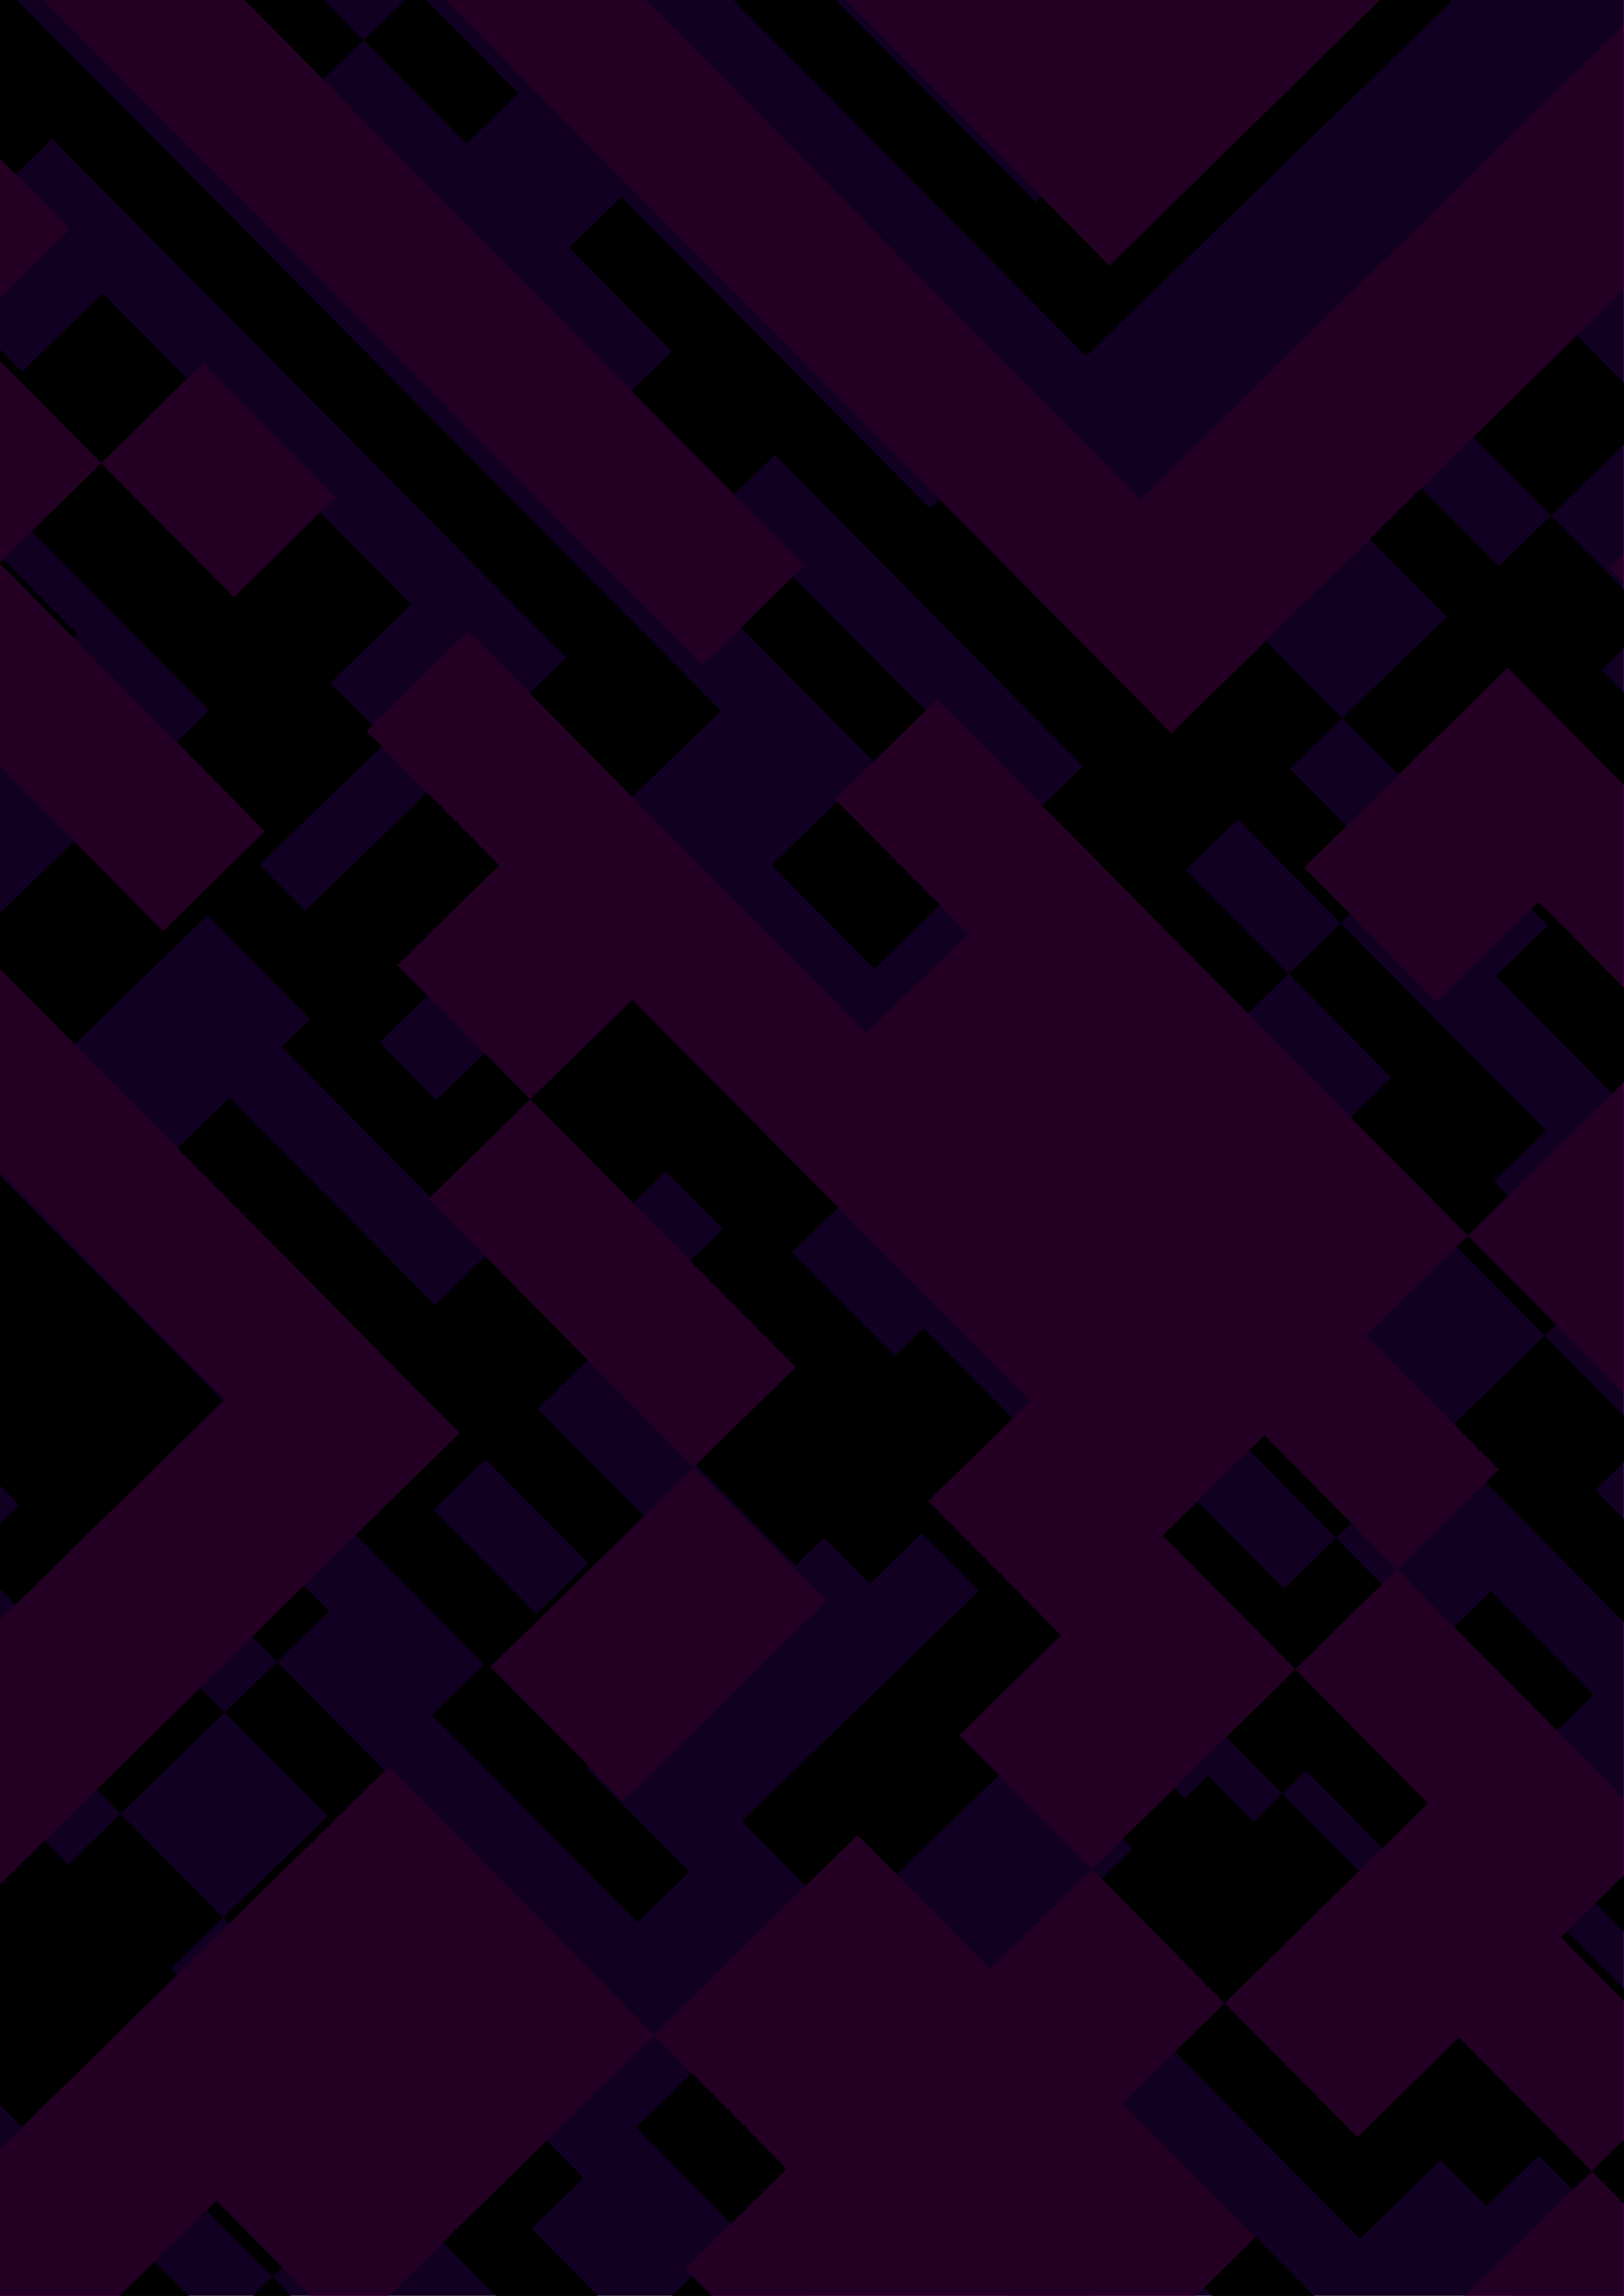 <?xml version="1.0" encoding="UTF-8" standalone="no"?><!DOCTYPE svg PUBLIC "-//W3C//DTD SVG 1.1//EN" "http://www.w3.org/Graphics/SVG/1.1/DTD/svg11.dtd"><svg width="100%" height="100%" viewBox="0 0 9934 14046" version="1.1" xmlns="http://www.w3.org/2000/svg" xmlns:xlink="http://www.w3.org/1999/xlink" xml:space="preserve" xmlns:serif="http://www.serif.com/" style="fill-rule:evenodd;clip-rule:evenodd;stroke-linejoin:round;stroke-miterlimit:2;"><rect x="0" y="0" width="9933.08" height="14043.3" style="fill:#8400ff;"/><g id="elements"><path d="M4476.96,-4431.25l628.654,634.671l-319.058,309.75l-628.654,-634.671l319.058,-309.75Zm628.654,634.671l628.655,634.671l-319.059,309.75l-628.654,-634.671l319.059,-309.75Zm628.654,634.671l628.654,634.675l-319.059,309.75l-628.654,-634.675l319.059,-309.75Zm628.654,634.675l628.654,634.67l-319.058,309.75l-628.655,-634.67l319.059,-309.75Zm628.654,634.67l628.654,634.671l-319.062,309.75l-628.65,-634.671l319.058,-309.75Zm628.654,634.671l628.65,634.675l-319.058,309.75l-628.654,-634.675l319.062,-309.75Zm628.65,634.675l628.654,634.671l-319.058,309.75l-628.654,-634.671l319.058,-309.75Zm5029.25,5077.38l628.654,634.675l-319.058,309.75l-628.654,-634.671l319.058,-309.754Zm628.654,634.675l628.654,634.671l-319.058,309.75l-628.654,-634.671l319.058,-309.75Zm628.655,634.671l628.654,634.675l-319.063,309.75l-628.65,-634.675l319.058,-309.75Zm628.655,634.675l628.65,634.671l-319.059,309.75l-628.654,-634.671l319.063,-309.75Zm628.65,634.671l628.654,634.671l-319.059,309.75l-628.654,-634.671l319.059,-309.75Zm628.654,634.671l628.654,634.675l-319.058,309.75l-628.654,-634.675l319.058,-309.75Zm628.654,634.675l628.654,634.671l-319.058,309.75l-628.654,-634.671l319.058,-309.75Zm-12892.1,-12383.7l628.654,634.671l-319.058,309.75l-628.654,-634.671l319.058,-309.75Zm3771.92,3808.03l628.654,634.671l-319.058,309.75l-628.654,-634.671l319.058,-309.75Zm1257.31,1269.35l628.654,634.67l-319.058,309.75l-628.654,-634.67l319.058,-309.75Zm1885.96,1904.02l628.654,634.671l-319.058,309.75l-628.655,-634.671l319.059,-309.75Zm628.654,634.671l628.654,634.671l-319.058,309.75l-628.654,-634.671l319.058,-309.75Zm1257.31,1269.35l628.654,634.671l-319.062,309.75l-628.65,-634.671l319.058,-309.75Zm3771.92,3808.03l628.654,634.671l-319.058,309.75l-628.654,-634.671l319.058,-309.75Zm-12892.1,-12383.7l628.654,634.671l-319.058,309.75l-628.654,-634.671l319.058,-309.75Zm1257.31,1269.35l628.655,634.671l-319.063,309.75l-628.654,-634.671l319.062,-309.75Zm628.655,634.671l628.65,634.67l-319.059,309.751l-628.654,-634.671l319.063,-309.75Zm628.65,634.67l628.654,634.675l-319.059,309.75l-628.654,-634.675l319.059,-309.75Zm1257.31,1269.35l628.654,634.671l-319.058,309.75l-628.654,-634.671l319.058,-309.75Zm1885.96,1904.02l628.655,634.671l-319.059,309.754l-628.654,-634.675l319.058,-309.75Zm1257.31,1269.35l628.654,634.671l-319.058,309.75l-628.655,-634.671l319.059,-309.75Zm1885.96,1904.02l628.65,634.67l-319.058,309.75l-628.654,-634.671l319.062,-309.749Zm1257.3,1269.34l628.655,634.675l-319.059,309.75l-628.654,-634.671l319.058,-309.754Zm628.655,634.675l628.654,634.671l-319.059,309.75l-628.654,-634.671l319.059,-309.75Zm628.654,634.671l628.654,634.675l-319.058,309.75l-628.655,-634.675l319.059,-309.75Zm1257.31,1269.35l628.654,634.671l-319.058,309.75l-628.654,-634.671l319.058,-309.75Zm-12892.1,-12383.7l628.654,634.671l-319.062,309.75l-628.65,-634.671l319.058,-309.749Zm1257.3,1269.35l628.654,634.671l-319.058,309.75l-628.654,-634.671l319.058,-309.75Zm628.654,634.671l628.655,634.671l-319.059,309.754l-628.654,-634.675l319.058,-309.75Zm628.655,634.671l628.654,634.675l-319.059,309.75l-628.654,-634.671l319.059,-309.754Zm1257.31,1269.35l628.654,634.671l-319.058,309.754l-628.654,-634.675l319.058,-309.75Zm1257.31,1269.35l628.654,634.671l-319.058,309.75l-628.654,-634.671l319.058,-309.75Zm628.654,634.671l628.655,634.675l-319.059,309.75l-628.654,-634.675l319.058,-309.75Zm1257.31,1269.35l628.654,634.671l-319.058,309.75l-628.655,-634.671l319.059,-309.75Zm628.654,634.671l628.654,634.675l-319.062,309.75l-628.65,-634.675l319.058,-309.75Zm1257.3,1269.35l628.654,634.671l-319.058,309.75l-628.654,-634.671l319.058,-309.75Zm1257.31,1269.35l628.655,634.671l-319.059,309.75l-628.654,-634.671l319.058,-309.75Zm628.655,634.671l628.654,634.671l-319.059,309.749l-628.654,-634.67l319.058,-309.75Zm628.655,634.671l628.654,634.674l-319.059,309.75l-628.654,-634.675l319.059,-309.75Zm1257.31,1269.35l628.654,634.671l-319.058,309.754l-628.654,-634.675l319.058,-309.75Zm-12892.1,-12383.7l628.65,634.671l-319.058,309.754l-628.654,-634.675l319.062,-309.75Zm1257.3,1269.35l628.654,634.671l-319.058,309.75l-628.654,-634.671l319.058,-309.75Zm628.654,634.671l628.654,634.675l-319.058,309.75l-628.654,-634.675l319.058,-309.75Zm628.654,634.675l628.655,634.67l-319.059,309.75l-628.654,-634.67l319.059,-309.75Zm1257.31,1269.34l628.654,634.675l-319.058,309.75l-628.654,-634.675l319.058,-309.75Zm2514.62,2538.69l628.654,634.671l-319.059,309.75l-628.654,-634.671l319.059,-309.75Zm2514.61,2538.69l628.654,634.671l-319.058,309.754l-628.654,-634.675l319.058,-309.75Zm1257.31,1269.35l628.655,634.671l-319.059,309.75l-628.654,-634.671l319.058,-309.75Zm628.655,634.671l628.654,634.671l-319.059,309.754l-628.654,-634.675l319.058,-309.75Zm628.655,634.671l628.654,634.675l-319.059,309.75l-628.654,-634.671l319.059,-309.754Zm1257.31,1269.35l628.654,634.675l-319.058,309.75l-628.654,-634.675l319.058,-309.75Zm-12892.1,-12383.7l628.654,634.675l-319.058,309.75l-628.654,-634.675l319.058,-309.75Zm3771.93,3808.03l628.654,634.675l-319.058,309.75l-628.654,-634.671l319.058,-309.754Zm1257.31,1269.35l628.655,634.67l-319.059,309.755l-628.654,-634.675l319.058,-309.75Zm628.654,634.67l628.655,634.675l-319.063,309.75l-628.65,-634.67l319.058,-309.755Zm628.655,634.675l628.654,634.671l-319.063,309.75l-628.654,-634.671l319.063,-309.75Zm628.654,634.671l628.65,634.675l-319.059,309.75l-628.654,-634.675l319.063,-309.75Zm628.65,634.675l628.654,634.671l-319.058,309.75l-628.655,-634.671l319.059,-309.75Zm1257.31,1269.34l628.654,634.675l-319.058,309.75l-628.654,-634.675l319.058,-309.75Zm3771.93,3808.03l628.654,634.675l-319.058,309.75l-628.654,-634.675l319.058,-309.75Zm-12892.1,-12383.7l628.654,634.675l-319.058,309.75l-628.654,-634.671l319.058,-309.754Zm628.654,634.675l628.654,634.671l-319.058,309.75l-628.654,-634.671l319.058,-309.75Zm628.654,634.671l628.655,634.671l-319.059,309.754l-628.654,-634.675l319.058,-309.75Zm628.655,634.671l628.654,634.675l-319.059,309.75l-628.654,-634.671l319.059,-309.754Zm628.654,634.675l628.654,634.67l-319.058,309.75l-628.655,-634.67l319.059,-309.75Zm628.654,634.67l628.654,634.675l-319.058,309.75l-628.654,-634.675l319.058,-309.75Zm628.654,634.675l628.654,634.671l-319.058,309.75l-628.654,-634.671l319.058,-309.75Zm1257.31,1269.34l628.655,634.675l-319.063,309.75l-628.65,-634.675l319.058,-309.75Zm1257.31,1269.35l628.654,634.671l-319.059,309.75l-628.654,-634.671l319.059,-309.75Zm1257.31,1269.35l628.654,634.671l-319.058,309.75l-628.654,-634.671l319.058,-309.75Zm1257.31,1269.34l628.654,634.675l-319.058,309.75l-628.654,-634.67l319.058,-309.755Zm628.654,634.675l628.655,634.671l-319.059,309.75l-628.654,-634.671l319.058,-309.75Zm628.655,634.671l628.654,634.671l-319.059,309.754l-628.654,-634.675l319.059,-309.75Zm628.654,634.671l628.654,634.675l-319.058,309.75l-628.655,-634.671l319.059,-309.754Zm628.654,634.675l628.654,634.671l-319.058,309.75l-628.654,-634.671l319.058,-309.75Zm628.654,634.671l628.654,634.671l-319.058,309.754l-628.654,-634.675l319.058,-309.75Zm628.654,634.671l628.654,634.675l-319.062,309.75l-628.65,-634.671l319.058,-309.754Zm-6605.58,-6036.96l628.654,634.671l-319.058,309.754l-628.654,-634.675l319.058,-309.75Zm628.654,634.671l628.654,634.675l-319.058,309.75l-628.654,-634.671l319.058,-309.754Zm628.654,634.675l628.654,634.671l-319.058,309.75l-628.654,-634.671l319.058,-309.75Zm-7862.92,-7306.33l628.654,634.671l-319.059,309.75l-628.654,-634.671l319.059,-309.75Zm628.654,634.671l628.654,634.671l-319.058,309.754l-628.655,-634.675l319.059,-309.75Zm628.654,634.671l628.654,634.675l-319.058,309.75l-628.654,-634.671l319.058,-309.754Zm628.654,634.675l628.654,634.67l-319.058,309.75l-628.654,-634.67l319.058,-309.75Zm628.654,634.67l628.654,634.671l-319.058,309.754l-628.654,-634.675l319.058,-309.75Zm1257.31,1269.35l628.654,634.671l-319.063,309.75l-628.654,-634.671l319.063,-309.75Zm628.654,634.671l628.65,634.675l-319.059,309.75l-628.654,-634.675l319.063,-309.75Zm628.65,634.675l628.654,634.671l-319.058,309.75l-628.655,-634.671l319.059,-309.75Zm628.654,634.671l628.654,634.671l-319.058,309.75l-628.654,-634.671l319.058,-309.75Zm1885.96,1904.02l628.655,634.67l-319.059,309.75l-628.654,-634.67l319.058,-309.75Zm628.655,634.67l628.654,634.675l-319.059,309.75l-628.654,-634.675l319.059,-309.75Zm1257.31,1269.35l628.654,634.671l-319.058,309.75l-628.654,-634.671l319.058,-309.75Zm1257.31,1269.35l628.654,634.671l-319.062,309.75l-628.65,-634.671l319.058,-309.75Zm1257.3,1269.34l628.655,634.675l-319.059,309.75l-628.654,-634.671l319.058,-309.754Zm-7862.92,-7306.33l628.654,634.675l-319.058,309.75l-628.655,-634.675l319.059,-309.75Zm628.654,634.675l628.654,634.671l-319.058,309.75l-628.654,-634.671l319.058,-309.75Zm628.654,634.671l628.654,634.671l-319.058,309.754l-628.654,-634.675l319.058,-309.75Zm628.654,634.671l628.654,634.675l-319.058,309.75l-628.654,-634.671l319.058,-309.754Zm3143.27,3173.36l628.654,634.67l-319.058,309.755l-628.654,-634.675l319.058,-309.75Zm628.654,634.67l628.654,634.675l-319.062,309.751l-628.65,-634.671l319.058,-309.754Zm1257.3,1269.35l628.655,634.675l-319.059,309.75l-628.654,-634.675l319.058,-309.75Zm628.655,634.675l628.654,634.671l-319.059,309.75l-628.654,-634.671l319.059,-309.75Zm628.654,634.671l628.654,634.671l-319.058,309.75l-628.655,-634.671l319.059,-309.75Zm-12892.1,-12383.7l628.654,634.671l-319.058,309.75l-628.655,-634.671l319.059,-309.75Zm1257.31,1269.35l628.654,634.671l-319.058,309.75l-628.654,-634.671l319.058,-309.75Zm1257.31,1269.34l628.65,634.675l-319.058,309.75l-628.654,-634.67l319.062,-309.755Zm628.65,634.675l628.655,634.671l-319.059,309.75l-628.654,-634.671l319.058,-309.75Zm628.655,634.671l628.654,634.671l-319.059,309.754l-628.654,-634.675l319.059,-309.75Zm628.654,634.671l628.654,634.675l-319.058,309.75l-628.655,-634.671l319.059,-309.754Zm628.654,634.675l628.654,634.671l-319.058,309.75l-628.654,-634.671l319.058,-309.75Zm628.654,634.671l628.654,634.675l-319.058,309.75l-628.654,-634.675l319.058,-309.75Zm1257.31,1269.35l628.655,634.671l-319.059,309.749l-628.654,-634.67l319.058,-309.75Zm628.655,634.671l628.654,634.675l-319.059,309.749l-628.654,-634.675l319.059,-309.749Zm1885.96,1904.02l628.654,634.675l-319.062,309.75l-628.65,-634.675l319.058,-309.75Zm2514.61,2538.69l628.654,634.671l-319.059,309.75l-628.654,-634.671l319.059,-309.75Zm-11634.8,-11114.4l628.654,634.675l-319.058,309.75l-628.654,-634.671l319.058,-309.754Zm2514.61,2538.69l628.654,634.67l-319.058,309.75l-628.655,-634.67l319.059,-309.75Zm2514.62,2538.69l628.655,634.675l-319.059,309.75l-628.654,-634.675l319.058,-309.75Zm628.655,634.675l628.654,634.671l-319.059,309.75l-628.654,-634.671l319.059,-309.75Zm1257.31,1269.34l628.654,634.675l-319.058,309.75l-628.654,-634.671l319.058,-309.754Zm628.654,634.675l628.654,634.671l-319.062,309.749l-628.65,-634.67l319.058,-309.75Zm1885.96,1904.02l628.655,634.671l-319.059,309.75l-628.654,-634.671l319.058,-309.75Zm1257.31,1269.34l628.654,634.675l-319.058,309.75l-628.655,-634.671l319.059,-309.754Zm628.654,634.675l628.654,634.671l-319.058,309.75l-628.654,-634.671l319.058,-309.75Zm-11006.2,-10479.7l628.65,634.671l-319.058,309.75l-628.654,-634.671l319.062,-309.75Zm628.65,634.671l628.654,634.675l-319.058,309.75l-628.654,-634.675l319.058,-309.75Zm1885.96,1904.02l628.654,634.675l-319.058,309.75l-628.655,-634.671l319.059,-309.754Zm628.654,634.675l628.654,634.671l-319.058,309.75l-628.654,-634.671l319.058,-309.75Zm1885.96,1904.02l628.655,634.67l-319.059,309.75l-628.654,-634.67l319.058,-309.75Zm1257.31,1269.35l628.654,634.671l-319.063,309.75l-628.65,-634.671l319.059,-309.75Zm1257.3,1269.34l628.654,634.675l-319.058,309.75l-628.654,-634.675l319.058,-309.75Zm1257.31,1269.35l628.654,634.671l-319.058,309.75l-628.654,-634.671l319.058,-309.75Zm-5348.29,-4767.62l628.654,634.675l-319.059,309.75l-628.654,-634.675l319.059,-309.75Zm1885.96,1904.02l628.654,634.675l-319.062,309.75l-628.65,-634.675l319.058,-309.75Zm1885.96,1904.02l628.655,634.675l-319.059,309.75l-628.654,-634.671l319.058,-309.754Zm628.655,634.675l628.654,634.671l-319.059,309.75l-628.654,-634.671l319.059,-309.75Zm628.654,634.671l628.654,634.671l-319.058,309.754l-628.655,-634.675l319.059,-309.75Zm628.654,634.671l628.654,634.675l-319.058,309.75l-628.654,-634.671l319.058,-309.754Zm1257.31,1269.35l628.654,634.671l-319.058,309.754l-628.654,-634.675l319.058,-309.75Zm628.654,634.671l628.655,634.675l-319.059,309.75l-628.654,-634.671l319.058,-309.754Zm-12892.1,-12383.7l628.655,634.671l-319.059,309.75l-628.654,-634.671l319.058,-309.75Zm628.655,634.671l628.654,634.671l-319.059,309.75l-628.654,-634.671l319.059,-309.75Zm628.654,634.671l628.654,634.675l-319.058,309.75l-628.655,-634.675l319.059,-309.75Zm628.654,634.675l628.654,634.671l-319.058,309.75l-628.654,-634.671l319.058,-309.75Zm628.654,634.671l628.654,634.671l-319.058,309.75l-628.654,-634.671l319.058,-309.75Zm628.654,634.671l628.654,634.675l-319.058,309.75l-628.654,-634.675l319.058,-309.75Zm628.654,634.675l628.655,634.67l-319.059,309.75l-628.654,-634.67l319.058,-309.75Zm1257.31,1269.34l628.654,634.675l-319.058,309.75l-628.655,-634.671l319.059,-309.754Zm1257.31,1269.35l628.654,634.671l-319.062,309.754l-628.654,-634.675l319.062,-309.75Zm628.654,634.671l628.65,634.675l-319.058,309.75l-628.654,-634.671l319.062,-309.754Zm628.65,634.675l628.654,634.671l-319.058,309.75l-628.654,-634.671l319.058,-309.75Zm3143.27,3173.36l628.654,634.671l-319.058,309.75l-628.654,-634.671l319.058,-309.75Zm628.654,634.671l628.654,634.671l-319.058,309.75l-628.654,-634.671l319.058,-309.75Zm628.654,634.671l628.655,634.675l-319.059,309.75l-628.654,-634.675l319.058,-309.75Zm-12263.5,-11749l628.655,634.671l-319.059,309.75l-628.654,-634.671l319.058,-309.75Zm3771.93,3808.03l628.655,634.671l-319.059,309.75l-628.654,-634.671l319.058,-309.75Zm2514.61,2538.69l628.654,634.675l-319.058,309.75l-628.654,-634.675l319.058,-309.75Zm628.654,634.675l628.654,634.671l-319.058,309.75l-628.654,-634.671l319.058,-309.75Zm628.654,634.671l628.654,634.67l-319.058,309.75l-628.654,-634.67l319.058,-309.75Zm628.654,634.67l628.655,634.675l-319.059,309.751l-628.654,-634.676l319.058,-309.749Zm1257.31,1269.35l628.654,634.671l-319.058,309.754l-628.655,-634.675l319.059,-309.75Zm1257.31,1269.35l628.654,634.671l-319.058,309.75l-628.654,-634.671l319.058,-309.75Zm628.654,634.671l628.654,634.671l-319.058,309.754l-628.654,-634.675l319.058,-309.75Zm-11634.8,-11114.3l628.654,634.67l-319.058,309.75l-628.654,-634.67l319.058,-309.75Zm1257.31,1269.35l628.654,634.671l-319.058,309.75l-628.654,-634.671l319.058,-309.75Zm628.654,634.671l628.655,634.671l-319.059,309.75l-628.654,-634.671l319.058,-309.75Zm628.655,634.671l628.654,634.675l-319.059,309.75l-628.654,-634.675l319.059,-309.75Zm1257.31,1269.35l628.654,634.671l-319.058,309.75l-628.654,-634.671l319.058,-309.75Zm1257.31,1269.35l628.65,634.671l-319.058,309.75l-628.654,-634.671l319.062,-309.75Zm628.65,634.671l628.654,634.67l-319.058,309.755l-628.654,-634.675l319.058,-309.75Zm1257.31,1269.35l628.654,634.671l-319.059,309.75l-628.654,-634.671l319.059,-309.75Zm628.654,634.671l628.654,634.671l-319.058,309.754l-628.655,-634.675l319.059,-309.75Zm1257.31,1269.35l628.654,634.671l-319.058,309.75l-628.654,-634.671l319.058,-309.75Zm1885.96,1904.02l628.654,634.671l-319.059,309.75l-628.654,-634.671l319.059,-309.75Zm-11006.2,-10479.7l628.654,634.671l-319.058,309.754l-628.654,-634.675l319.058,-309.75Zm1257.31,1269.35l628.654,634.671l-319.058,309.75l-628.654,-634.671l319.058,-309.75Zm628.654,634.671l628.655,634.671l-319.059,309.754l-628.654,-634.675l319.058,-309.75Zm628.655,634.671l628.654,634.675l-319.059,309.75l-628.654,-634.671l319.059,-309.754Zm1257.31,1269.35l628.654,634.671l-319.062,309.754l-628.65,-634.675l319.058,-309.75Zm1257.3,1269.35l628.654,634.671l-319.058,309.75l-628.654,-634.671l319.058,-309.75Zm628.654,634.671l628.654,634.675l-319.058,309.75l-628.654,-634.675l319.058,-309.75Zm2514.62,2538.69l628.654,634.671l-319.058,309.75l-628.654,-634.671l319.058,-309.75Zm628.654,634.671l628.654,634.67l-319.058,309.75l-628.654,-634.67l319.058,-309.75Zm1257.31,1269.35l628.655,634.671l-319.059,309.75l-628.654,-634.671l319.058,-309.75Zm1885.96,1904.02l628.65,634.671l-319.058,309.75l-628.655,-634.671l319.063,-309.75Zm-12263.5,-11749l628.654,634.675l-319.058,309.75l-628.654,-634.675l319.058,-309.75Zm1257.31,1269.35l628.654,634.671l-319.058,309.75l-628.654,-634.671l319.058,-309.75Zm628.654,634.671l628.655,634.675l-319.059,309.75l-628.654,-634.675l319.058,-309.75Zm628.655,634.675l628.654,634.671l-319.063,309.75l-628.65,-634.671l319.059,-309.75Zm1257.31,1269.34l628.65,634.675l-319.058,309.75l-628.655,-634.675l319.063,-309.75Zm1257.3,1269.35l628.654,634.67l-319.058,309.75l-628.654,-634.67l319.058,-309.75Zm628.654,634.67l628.654,634.675l-319.058,309.75l-628.654,-634.675l319.058,-309.75Zm1257.31,1269.35l628.654,634.671l-319.059,309.754l-628.654,-634.675l319.059,-309.75Zm628.654,634.671l628.654,634.675l-319.058,309.75l-628.655,-634.671l319.059,-309.754Zm628.654,634.675l628.654,634.671l-319.058,309.75l-628.654,-634.671l319.058,-309.75Zm628.654,634.671l628.654,634.671l-319.058,309.754l-628.654,-634.675l319.058,-309.75Zm1885.96,1904.02l628.65,634.675l-319.059,309.75l-628.654,-634.675l319.063,-309.75Zm628.65,634.675l628.654,634.67l-319.059,309.75l-628.654,-634.67l319.059,-309.75Zm-11634.8,-11114.4l628.654,634.675l-319.058,309.75l-628.654,-634.675l319.058,-309.75Zm3771.92,3808.03l628.654,634.675l-319.058,309.75l-628.654,-634.671l319.058,-309.754Zm1257.31,1269.35l628.655,634.671l-319.059,309.754l-628.654,-634.675l319.058,-309.75Zm1257.31,1269.35l628.654,634.67l-319.058,309.75l-628.655,-634.67l319.059,-309.75Zm628.654,634.67l628.654,634.675l-319.058,309.75l-628.654,-634.675l319.058,-309.75Zm628.654,634.675l628.654,634.671l-319.058,309.75l-628.654,-634.671l319.058,-309.75Zm628.654,634.671l628.654,634.671l-319.058,309.75l-628.654,-634.671l319.058,-309.75Zm1257.31,1269.35l628.654,634.671l-319.063,309.75l-628.65,-634.671l319.059,-309.75Zm1257.3,1269.34l628.654,634.675l-319.058,309.75l-628.655,-634.675l319.059,-309.75Zm628.654,634.675l628.654,634.671l-319.058,309.75l-628.654,-634.671l319.058,-309.75Zm-11634.8,-11114.4l628.654,634.675l-319.059,309.75l-628.654,-634.671l319.059,-309.754Zm628.654,634.675l628.654,634.671l-319.058,309.75l-628.655,-634.671l319.059,-309.75Zm628.654,634.671l628.654,634.67l-319.062,309.755l-628.65,-634.675l319.058,-309.75Zm628.654,634.67l628.65,634.675l-319.058,309.75l-628.654,-634.67l319.062,-309.755Zm628.65,634.675l628.654,634.671l-319.058,309.75l-628.654,-634.671l319.058,-309.75Zm628.654,634.671l628.654,634.675l-319.058,309.75l-628.654,-634.675l319.058,-309.75Zm628.654,634.675l628.655,634.671l-319.059,309.75l-628.654,-634.671l319.058,-309.75Zm1257.31,1269.34l628.654,634.675l-319.058,309.75l-628.655,-634.675l319.059,-309.75Zm628.654,634.675l628.654,634.671l-319.058,309.75l-628.654,-634.671l319.058,-309.75Zm628.654,634.671l628.654,634.671l-319.058,309.75l-628.654,-634.671l319.058,-309.75Zm628.654,634.671l628.654,634.675l-319.058,309.75l-628.654,-634.675l319.058,-309.75Zm1885.96,1904.02l628.654,634.675l-319.063,309.75l-628.65,-634.671l319.059,-309.754Zm628.654,634.675l628.65,634.671l-319.058,309.75l-628.655,-634.671l319.063,-309.75Zm1257.3,1269.34l628.654,634.675l-319.058,309.75l-628.654,-634.671l319.058,-309.754Zm1257.31,1269.35l628.655,634.671l-319.059,309.754l-628.654,-634.675l319.058,-309.75Z" style="fill-rule:nonzero;"/></g><g id="elements1" serif:id="elements"><path d="M-2030.27,88.238l628.654,634.675l-319.058,309.75l-628.654,-634.671l319.058,-309.754Zm628.654,634.675l628.654,634.67l-319.058,309.75l-628.654,-634.671l319.058,-309.75Zm628.654,634.671l628.655,634.675l-319.059,309.75l-628.654,-634.675l319.058,-309.75Zm628.655,634.675l628.654,634.671l-319.059,309.75l-628.654,-634.671l319.059,-309.75Zm628.654,634.671l628.654,634.671l-319.062,309.75l-628.651,-634.671l319.059,-309.75Zm628.654,634.671l628.654,634.675l-319.062,309.75l-628.654,-634.675l319.062,-309.75Zm628.654,634.675l628.65,634.671l-319.058,309.75l-628.654,-634.671l319.062,-309.75Zm5029.25,5077.38l628.654,634.675l-319.058,309.75l-628.654,-634.671l319.058,-309.754Zm628.654,634.675l628.654,634.671l-319.058,309.75l-628.654,-634.671l319.058,-309.75Zm628.654,634.671l628.655,634.671l-319.063,309.754l-628.65,-634.675l319.058,-309.75Zm628.655,634.671l628.65,634.675l-319.059,309.75l-628.654,-634.671l319.063,-309.754Zm628.65,634.675l628.654,634.671l-319.059,309.75l-628.654,-634.671l319.059,-309.75Zm628.654,634.671l628.654,634.675l-319.058,309.75l-628.655,-634.675l319.059,-309.75Zm628.654,634.675l628.654,634.67l-319.058,309.75l-628.654,-634.67l319.058,-309.75Zm-12892.1,-12383.7l628.654,634.671l-319.058,309.75l-628.654,-634.671l319.058,-309.75Zm3771.92,3808.03l628.654,634.67l-319.058,309.75l-628.655,-634.67l319.059,-309.75Zm1257.31,1269.34l628.654,634.675l-319.058,309.75l-628.654,-634.671l319.058,-309.754Zm1885.96,1904.02l628.654,634.675l-319.059,309.75l-628.654,-634.671l319.059,-309.754Zm628.654,634.675l628.654,634.671l-319.058,309.75l-628.655,-634.671l319.059,-309.75Zm1257.31,1269.35l628.654,634.671l-319.058,309.75l-628.654,-634.671l319.058,-309.75Zm3771.92,3808.03l628.654,634.671l-319.058,309.75l-628.654,-634.671l319.058,-309.75Zm-12892.1,-12383.7l628.654,634.671l-319.058,309.75l-628.654,-634.671l319.058,-309.75Zm1257.31,1269.34l628.654,634.675l-319.062,309.75l-628.65,-634.67l319.058,-309.755Zm628.654,634.675l628.65,634.671l-319.058,309.75l-628.654,-634.671l319.062,-309.75Zm628.65,634.671l628.655,634.675l-319.059,309.75l-628.654,-634.675l319.058,-309.75Zm1257.31,1269.35l628.654,634.671l-319.058,309.75l-628.655,-634.671l319.059,-309.75Zm1885.96,1904.02l628.654,634.671l-319.058,309.749l-628.654,-634.67l319.058,-309.75Zm1257.31,1269.35l628.654,634.67l-319.059,309.75l-628.654,-634.67l319.059,-309.75Zm1885.96,1904.02l628.654,634.671l-319.062,309.75l-628.654,-634.671l319.062,-309.75Zm1257.3,1269.34l628.655,634.675l-319.059,309.75l-628.654,-634.671l319.058,-309.754Zm628.655,634.675l628.654,634.671l-319.059,309.75l-628.654,-634.671l319.059,-309.75Zm628.654,634.671l628.654,634.671l-319.058,309.754l-628.655,-634.675l319.059,-309.75Zm1257.31,1269.35l628.654,634.67l-319.058,309.75l-628.654,-634.67l319.058,-309.75Zm-12892.1,-12383.7l628.654,634.671l-319.062,309.75l-628.65,-634.671l319.058,-309.75Zm1257.31,1269.35l628.65,634.671l-319.058,309.75l-628.654,-634.671l319.062,-309.75Zm628.65,634.671l628.655,634.671l-319.059,309.75l-628.654,-634.671l319.058,-309.75Zm628.655,634.671l628.654,634.675l-319.059,309.75l-628.654,-634.675l319.059,-309.75Zm1257.31,1269.35l628.654,634.67l-319.058,309.755l-628.654,-634.675l319.058,-309.75Zm1257.31,1269.35l628.654,634.671l-319.058,309.75l-628.654,-634.671l319.058,-309.75Zm628.654,634.671l628.655,634.671l-319.059,309.754l-628.654,-634.675l319.058,-309.75Zm1257.31,1269.35l628.654,634.671l-319.058,309.75l-628.655,-634.671l319.059,-309.75Zm628.654,634.671l628.654,634.671l-319.062,309.754l-628.65,-634.675l319.058,-309.75Zm1257.3,1269.35l628.654,634.671l-319.058,309.75l-628.654,-634.671l319.058,-309.75Zm1257.31,1269.35l628.655,634.67l-319.059,309.75l-628.654,-634.67l319.058,-309.75Zm628.655,634.67l628.654,634.671l-319.059,309.75l-628.654,-634.671l319.059,-309.75Zm628.654,634.671l628.654,634.675l-319.058,309.75l-628.655,-634.675l319.059,-309.75Zm1257.31,1269.35l628.654,634.671l-319.058,309.75l-628.654,-634.671l319.058,-309.75Zm-12892.1,-12383.7l628.65,634.671l-319.058,309.754l-628.655,-634.675l319.063,-309.75Zm1257.3,1269.35l628.654,634.67l-319.058,309.75l-628.654,-634.67l319.058,-309.75Zm628.654,634.67l628.654,634.671l-319.058,309.754l-628.654,-634.675l319.058,-309.75Zm628.654,634.671l628.655,634.675l-319.059,309.75l-628.654,-634.671l319.058,-309.754Zm1257.31,1269.35l628.654,634.675l-319.058,309.75l-628.655,-634.675l319.059,-309.75Zm2514.62,2538.69l628.655,634.671l-319.059,309.75l-628.654,-634.671l319.058,-309.75Zm2514.61,2538.69l628.654,634.671l-319.058,309.75l-628.654,-634.671l319.058,-309.75Zm1257.31,1269.35l628.654,634.671l-319.058,309.75l-628.654,-634.671l319.058,-309.75Zm628.654,634.671l628.655,634.671l-319.059,309.754l-628.654,-634.675l319.058,-309.75Zm628.655,634.671l628.654,634.675l-319.059,309.75l-628.654,-634.671l319.059,-309.754Zm1257.31,1269.35l628.654,634.67l-319.058,309.755l-628.654,-634.675l319.058,-309.751Zm-12892.1,-12383.7l628.654,634.675l-319.058,309.75l-628.654,-634.675l319.058,-309.75Zm3771.93,3808.03l628.654,634.675l-319.058,309.75l-628.654,-634.675l319.058,-309.75Zm1257.31,1269.35l628.654,634.671l-319.058,309.75l-628.654,-634.671l319.058,-309.75Zm628.654,634.671l628.655,634.675l-319.059,309.75l-628.654,-634.675l319.058,-309.75Zm628.655,634.675l628.654,634.671l-319.063,309.75l-628.65,-634.671l319.059,-309.75Zm628.654,634.671l628.65,634.671l-319.059,309.754l-628.654,-634.675l319.063,-309.75Zm628.65,634.671l628.654,634.675l-319.058,309.75l-628.655,-634.671l319.059,-309.754Zm1257.31,1269.35l628.654,634.671l-319.058,309.754l-628.654,-634.675l319.058,-309.75Zm3771.93,3808.03l628.654,634.675l-319.058,309.75l-628.654,-634.675l319.058,-309.75Zm-12892.1,-12383.7l628.654,634.675l-319.058,309.75l-628.654,-634.675l319.058,-309.75Zm628.654,634.675l628.654,634.67l-319.058,309.75l-628.654,-634.67l319.058,-309.75Zm628.654,634.67l628.655,634.671l-319.059,309.754l-628.654,-634.675l319.058,-309.75Zm628.655,634.671l628.654,634.675l-319.059,309.75l-628.654,-634.671l319.059,-309.754Zm628.654,634.675l628.654,634.671l-319.058,309.75l-628.655,-634.671l319.059,-309.75Zm628.654,634.671l628.654,634.671l-319.058,309.754l-628.654,-634.675l319.058,-309.75Zm628.654,634.671l628.654,634.675l-319.058,309.75l-628.654,-634.671l319.058,-309.754Zm1257.31,1269.35l628.655,634.671l-319.063,309.754l-628.65,-634.675l319.058,-309.75Zm1257.31,1269.35l628.65,634.67l-319.059,309.75l-628.654,-634.67l319.063,-309.75Zm1257.3,1269.35l628.654,634.671l-319.058,309.75l-628.654,-634.671l319.058,-309.75Zm1257.31,1269.34l628.654,634.675l-319.058,309.75l-628.654,-634.675l319.058,-309.75Zm628.654,634.675l628.655,634.671l-319.059,309.75l-628.654,-634.671l319.058,-309.75Zm628.655,634.671l628.654,634.671l-319.059,309.75l-628.654,-634.671l319.059,-309.75Zm628.654,634.671l628.654,634.675l-319.058,309.75l-628.655,-634.675l319.059,-309.75Zm628.654,634.675l628.654,634.671l-319.058,309.75l-628.654,-634.671l319.058,-309.75Zm628.654,634.671l628.654,634.67l-319.058,309.755l-628.654,-634.675l319.058,-309.75Zm628.654,634.67l628.654,634.675l-319.062,309.751l-628.65,-634.671l319.058,-309.754Zm-6605.58,-6036.96l628.654,634.671l-319.058,309.75l-628.654,-634.671l319.058,-309.75Zm628.654,634.671l628.654,634.675l-319.058,309.75l-628.654,-634.675l319.058,-309.75Zm628.654,634.675l628.654,634.671l-319.058,309.75l-628.654,-634.671l319.058,-309.75Zm-7862.92,-7306.33l628.654,634.671l-319.059,309.75l-628.654,-634.671l319.059,-309.75Zm628.654,634.671l628.654,634.67l-319.058,309.75l-628.655,-634.67l319.059,-309.75Zm628.654,634.67l628.654,634.675l-319.058,309.75l-628.654,-634.675l319.058,-309.75Zm628.654,634.675l628.654,634.671l-319.058,309.75l-628.654,-634.671l319.058,-309.75Zm628.654,634.671l628.654,634.671l-319.058,309.754l-628.654,-634.675l319.058,-309.75Zm1257.31,1269.35l628.654,634.671l-319.063,309.75l-628.65,-634.671l319.059,-309.75Zm628.654,634.671l628.65,634.671l-319.059,309.754l-628.654,-634.675l319.063,-309.75Zm628.65,634.671l628.654,634.675l-319.058,309.75l-628.655,-634.671l319.059,-309.754Zm628.654,634.675l628.654,634.67l-319.058,309.751l-628.654,-634.671l319.058,-309.75Zm1885.96,1904.02l628.655,634.671l-319.059,309.75l-628.654,-634.671l319.058,-309.75Zm628.655,634.671l628.654,634.675l-319.059,309.75l-628.654,-634.675l319.059,-309.75Zm1257.31,1269.35l628.654,634.671l-319.058,309.75l-628.654,-634.671l319.058,-309.75Zm1257.31,1269.35l628.654,634.671l-319.062,309.75l-628.65,-634.671l319.058,-309.75Zm1257.31,1269.34l628.65,634.674l-319.059,309.751l-628.654,-634.675l319.063,-309.751Zm-7862.92,-7306.33l628.654,634.675l-319.058,309.75l-628.654,-634.675l319.058,-309.75Zm628.654,634.675l628.654,634.671l-319.058,309.75l-628.654,-634.671l319.058,-309.75Zm628.654,634.671l628.654,634.671l-319.058,309.75l-628.654,-634.671l319.058,-309.75Zm628.654,634.671l628.655,634.675l-319.059,309.75l-628.654,-634.675l319.058,-309.75Zm3143.27,3173.36l628.654,634.671l-319.058,309.754l-628.654,-634.675l319.058,-309.75Zm628.654,634.671l628.655,634.675l-319.063,309.75l-628.65,-634.671l319.058,-309.754Zm1257.31,1269.35l628.654,634.671l-319.059,309.754l-628.654,-634.675l319.059,-309.75Zm628.654,634.671l628.654,634.675l-319.058,309.75l-628.655,-634.671l319.059,-309.754Zm628.654,634.675l628.654,634.671l-319.058,309.75l-628.654,-634.671l319.058,-309.75Zm-12892.1,-12383.7l628.654,634.671l-319.058,309.75l-628.654,-634.671l319.058,-309.75Zm1257.31,1269.35l628.654,634.671l-319.058,309.75l-628.654,-634.671l319.058,-309.75Zm1257.31,1269.34l628.65,634.675l-319.059,309.75l-628.654,-634.675l319.063,-309.75Zm628.65,634.675l628.654,634.671l-319.059,309.75l-628.654,-634.671l319.059,-309.75Zm628.654,634.671l628.654,634.671l-319.058,309.754l-628.655,-634.675l319.059,-309.75Zm628.654,634.671l628.654,634.675l-319.058,309.75l-628.654,-634.671l319.058,-309.754Zm628.654,634.675l628.654,634.67l-319.058,309.75l-628.654,-634.67l319.058,-309.75Zm628.654,634.67l628.654,634.671l-319.058,309.754l-628.654,-634.675l319.058,-309.75Zm1257.31,1269.35l628.654,634.671l-319.059,309.75l-628.654,-634.671l319.059,-309.75Zm628.654,634.671l628.654,634.671l-319.058,309.754l-628.655,-634.675l319.059,-309.75Zm1885.96,1904.02l628.654,634.675l-319.062,309.75l-628.65,-634.675l319.058,-309.75Zm2514.61,2538.69l628.654,634.671l-319.058,309.75l-628.655,-634.671l319.059,-309.75Zm-11634.8,-11114.4l628.655,634.675l-319.059,309.75l-628.654,-634.67l319.058,-309.755Zm2514.61,2538.69l628.654,634.671l-319.058,309.75l-628.654,-634.671l319.058,-309.75Zm2514.62,2538.69l628.654,634.675l-319.059,309.75l-628.654,-634.675l319.059,-309.75Zm628.654,634.675l628.654,634.67l-319.058,309.75l-628.655,-634.67l319.059,-309.75Zm1257.31,1269.34l628.654,634.675l-319.058,309.75l-628.654,-634.675l319.058,-309.75Zm628.654,634.675l628.654,634.671l-319.058,309.75l-628.654,-634.671l319.058,-309.75Zm1885.96,1904.02l628.654,634.671l-319.059,309.75l-628.654,-634.671l319.059,-309.75Zm1257.31,1269.34l628.654,634.675l-319.058,309.75l-628.654,-634.671l319.058,-309.754Zm628.654,634.675l628.654,634.67l-319.058,309.75l-628.654,-634.67l319.058,-309.75Zm-11006.2,-10479.7l628.65,634.671l-319.058,309.75l-628.654,-634.671l319.062,-309.75Zm628.65,634.671l628.655,634.675l-319.059,309.75l-628.654,-634.675l319.058,-309.75Zm1885.96,1904.02l628.654,634.675l-319.058,309.75l-628.654,-634.675l319.058,-309.75Zm628.654,634.675l628.654,634.671l-319.058,309.75l-628.654,-634.671l319.058,-309.75Zm1885.96,1904.02l628.654,634.671l-319.059,309.75l-628.654,-634.671l319.059,-309.75Zm1257.31,1269.34l628.654,634.675l-319.062,309.75l-628.65,-634.671l319.058,-309.754Zm1257.31,1269.35l628.65,634.67l-319.058,309.755l-628.654,-634.675l319.062,-309.75Zm1257.3,1269.35l628.655,634.671l-319.059,309.75l-628.654,-634.671l319.058,-309.75Zm-5348.29,-4767.62l628.654,634.675l-319.058,309.75l-628.655,-634.675l319.059,-309.75Zm1885.96,1904.02l628.654,634.675l-319.062,309.75l-628.65,-634.675l319.058,-309.75Zm1885.96,1904.02l628.654,634.675l-319.059,309.75l-628.654,-634.675l319.059,-309.75Zm628.654,634.675l628.654,634.671l-319.058,309.75l-628.655,-634.671l319.059,-309.75Zm628.654,634.671l628.654,634.67l-319.058,309.75l-628.654,-634.67l319.058,-309.75Zm628.654,634.67l628.654,634.675l-319.058,309.75l-628.654,-634.675l319.058,-309.75Zm1257.31,1269.35l628.655,634.671l-319.059,309.754l-628.654,-634.675l319.058,-309.75Zm628.655,634.671l628.654,634.675l-319.059,309.75l-628.654,-634.671l319.059,-309.754Zm-12892.1,-12383.7l628.654,634.675l-319.059,309.75l-628.654,-634.671l319.059,-309.754Zm628.654,634.675l628.654,634.671l-319.058,309.75l-628.655,-634.671l319.059,-309.75Zm628.654,634.671l628.654,634.675l-319.058,309.75l-628.654,-634.675l319.058,-309.75Zm628.654,634.675l628.654,634.67l-319.058,309.75l-628.654,-634.67l319.058,-309.75Zm628.654,634.67l628.654,634.671l-319.058,309.75l-628.654,-634.671l319.058,-309.75Zm628.654,634.671l628.655,634.675l-319.059,309.75l-628.654,-634.675l319.058,-309.75Zm628.655,634.675l628.654,634.671l-319.059,309.75l-628.654,-634.671l319.059,-309.75Zm1257.31,1269.34l628.654,634.675l-319.058,309.75l-628.654,-634.675l319.058,-309.75Zm1257.31,1269.35l628.654,634.671l-319.062,309.754l-628.65,-634.675l319.058,-309.75Zm628.654,634.671l628.65,634.675l-319.058,309.75l-628.654,-634.671l319.062,-309.754Zm628.65,634.675l628.655,634.67l-319.059,309.75l-628.654,-634.67l319.058,-309.75Zm3143.27,3173.36l628.654,634.675l-319.058,309.75l-628.654,-634.671l319.058,-309.754Zm628.654,634.675l628.655,634.671l-319.059,309.75l-628.654,-634.671l319.058,-309.75Zm628.655,634.671l628.654,634.675l-319.059,309.75l-628.654,-634.675l319.059,-309.75Zm-12263.5,-11749l628.654,634.671l-319.059,309.75l-628.654,-634.671l319.059,-309.75Zm3771.93,3808.03l628.654,634.671l-319.059,309.75l-628.654,-634.671l319.059,-309.75Zm2514.62,2538.69l628.65,634.675l-319.058,309.75l-628.654,-634.675l319.062,-309.75Zm628.65,634.675l628.654,634.671l-319.058,309.749l-628.654,-634.67l319.058,-309.75Zm628.654,634.671l628.655,634.67l-319.059,309.75l-628.654,-634.671l319.058,-309.749Zm628.655,634.67l628.654,634.675l-319.059,309.75l-628.654,-634.675l319.059,-309.75Zm1257.31,1269.35l628.654,634.671l-319.058,309.75l-628.654,-634.671l319.058,-309.75Zm1257.31,1269.35l628.654,634.671l-319.058,309.75l-628.654,-634.671l319.058,-309.75Zm628.654,634.671l628.655,634.671l-319.059,309.75l-628.654,-634.671l319.058,-309.75Zm-11634.8,-11114.3l628.654,634.671l-319.058,309.75l-628.654,-634.671l319.058,-309.749Zm1257.31,1269.34l628.655,634.675l-319.059,309.75l-628.654,-634.671l319.058,-309.754Zm628.655,634.675l628.654,634.671l-319.059,309.75l-628.654,-634.671l319.059,-309.75Zm628.654,634.671l628.654,634.675l-319.058,309.75l-628.655,-634.675l319.059,-309.75Zm1257.31,1269.35l628.654,634.671l-319.058,309.75l-628.654,-634.671l319.058,-309.75Zm1257.31,1269.35l628.655,634.67l-319.063,309.751l-628.654,-634.671l319.062,-309.75Zm628.655,634.67l628.65,634.671l-319.059,309.75l-628.654,-634.671l319.063,-309.75Zm1257.3,1269.35l628.654,634.671l-319.058,309.75l-628.655,-634.671l319.059,-309.75Zm628.654,634.671l628.654,634.671l-319.058,309.75l-628.654,-634.671l319.058,-309.75Zm1257.31,1269.35l628.654,634.671l-319.058,309.75l-628.654,-634.671l319.058,-309.75Zm1885.96,1904.02l628.654,634.67l-319.058,309.75l-628.655,-634.67l319.059,-309.75Zm-11006.2,-10479.7l628.654,634.671l-319.058,309.75l-628.654,-634.671l319.058,-309.75Zm1257.31,1269.35l628.655,634.671l-319.059,309.75l-628.654,-634.671l319.058,-309.75Zm628.655,634.671l628.654,634.67l-319.059,309.75l-628.654,-634.67l319.059,-309.75Zm628.654,634.67l628.654,634.675l-319.058,309.751l-628.655,-634.676l319.059,-309.75Zm1257.31,1269.35l628.654,634.671l-319.062,309.754l-628.65,-634.675l319.058,-309.75Zm1257.3,1269.35l628.654,634.671l-319.058,309.75l-628.654,-634.671l319.058,-309.75Zm628.654,634.671l628.655,634.671l-319.059,309.754l-628.654,-634.675l319.058,-309.75Zm2514.62,2538.69l628.654,634.675l-319.058,309.75l-628.654,-634.67l319.058,-309.755Zm628.654,634.675l628.654,634.671l-319.058,309.75l-628.654,-634.671l319.058,-309.75Zm1257.31,1269.35l628.654,634.671l-319.059,309.75l-628.654,-634.671l319.059,-309.75Zm1885.96,1904.02l628.65,634.671l-319.058,309.75l-628.654,-634.671l319.062,-309.75Zm-12263.5,-11749l628.654,634.671l-319.058,309.754l-628.654,-634.675l319.058,-309.75Zm1257.31,1269.35l628.655,634.671l-319.059,309.75l-628.654,-634.671l319.058,-309.75Zm628.655,634.671l628.654,634.671l-319.059,309.754l-628.654,-634.675l319.059,-309.75Zm628.654,634.671l628.654,634.675l-319.058,309.75l-628.655,-634.671l319.059,-309.754Zm1257.31,1269.35l628.65,634.675l-319.058,309.75l-628.654,-634.675l319.062,-309.75Zm1257.3,1269.35l628.654,634.671l-319.058,309.75l-628.654,-634.67l319.058,-309.751Zm628.654,634.671l628.655,634.675l-319.059,309.75l-628.654,-634.675l319.058,-309.75Zm1257.31,1269.35l628.654,634.671l-319.058,309.75l-628.655,-634.671l319.059,-309.75Zm628.654,634.671l628.654,634.675l-319.058,309.75l-628.654,-634.675l319.058,-309.75Zm628.654,634.675l628.654,634.671l-319.058,309.75l-628.654,-634.671l319.058,-309.75Zm628.654,634.671l628.654,634.671l-319.058,309.75l-628.654,-634.671l319.058,-309.75Zm1885.96,1904.02l628.654,634.671l-319.063,309.755l-628.654,-634.675l319.063,-309.75Zm628.654,634.67l628.65,634.675l-319.058,309.75l-628.655,-634.67l319.063,-309.755Zm-11634.8,-11114.3l628.654,634.675l-319.059,309.75l-628.654,-634.675l319.059,-309.75Zm3771.92,3808.03l628.655,634.675l-319.059,309.75l-628.654,-634.675l319.058,-309.75Zm1257.31,1269.35l628.654,634.671l-319.058,309.754l-628.655,-634.675l319.059,-309.75Zm1257.31,1269.35l628.654,634.671l-319.058,309.75l-628.654,-634.671l319.058,-309.75Zm628.654,634.671l628.654,634.671l-319.058,309.754l-628.654,-634.675l319.058,-309.75Zm628.654,634.671l628.655,634.675l-319.059,309.75l-628.654,-634.671l319.058,-309.754Zm628.655,634.675l628.654,634.671l-319.059,309.75l-628.654,-634.671l319.059,-309.75Zm1257.31,1269.34l628.654,634.675l-319.062,309.75l-628.65,-634.67l319.058,-309.755Zm1257.3,1269.35l628.654,634.675l-319.058,309.75l-628.654,-634.675l319.058,-309.75Zm628.654,634.675l628.654,634.671l-319.058,309.75l-628.654,-634.671l319.058,-309.75Zm-11634.8,-11114.4l628.654,634.675l-319.058,309.75l-628.654,-634.675l319.058,-309.75Zm628.654,634.675l628.654,634.671l-319.058,309.75l-628.654,-634.671l319.058,-309.75Zm628.654,634.671l628.654,634.671l-319.062,309.754l-628.65,-634.675l319.058,-309.75Zm628.654,634.671l628.65,634.675l-319.058,309.75l-628.654,-634.671l319.062,-309.754Zm628.65,634.675l628.655,634.671l-319.059,309.75l-628.654,-634.671l319.058,-309.75Zm628.655,634.671l628.654,634.67l-319.059,309.755l-628.654,-634.675l319.059,-309.75Zm628.654,634.67l628.654,634.675l-319.058,309.751l-628.655,-634.671l319.059,-309.754Zm1257.31,1269.35l628.654,634.675l-319.058,309.75l-628.654,-634.675l319.058,-309.75Zm628.654,634.675l628.654,634.671l-319.058,309.75l-628.654,-634.671l319.058,-309.75Zm628.654,634.671l628.655,634.671l-319.059,309.75l-628.654,-634.671l319.058,-309.75Zm628.655,634.671l628.654,634.675l-319.059,309.75l-628.654,-634.675l319.059,-309.75Zm1885.96,1904.02l628.654,634.675l-319.062,309.75l-628.65,-634.675l319.058,-309.75Zm628.654,634.675l628.65,634.671l-319.058,309.75l-628.654,-634.671l319.062,-309.75Zm1257.3,1269.34l628.655,634.675l-319.059,309.75l-628.654,-634.675l319.058,-309.75Zm1257.31,1269.35l628.654,634.671l-319.058,309.754l-628.655,-634.675l319.059,-309.75Z" style="fill-rule:nonzero;"/></g><g id="elements2" serif:id="elements"><path d="M5839.54,-5530.42l811.666,819.863l-622.158,611.321l-811.671,-819.863l622.163,-611.321Zm811.666,819.863l811.671,819.862l-622.158,611.321l-811.671,-819.862l622.158,-611.321Zm811.671,819.862l811.671,819.863l-622.158,611.325l-811.671,-819.867l622.158,-611.321Zm811.671,819.863l811.671,819.867l-622.158,611.32l-811.671,-819.862l622.158,-611.325Zm811.671,819.867l811.671,819.862l-622.159,611.321l-811.671,-819.863l622.159,-611.32Zm811.671,819.862l811.671,819.863l-622.159,611.32l-811.671,-819.862l622.159,-611.321Zm811.671,819.863l811.67,819.862l-622.162,611.325l-811.667,-819.867l622.158,-611.32Zm6493.38,6558.92l811.67,819.863l-622.162,611.325l-811.667,-819.863l622.159,-611.325Zm811.67,819.863l811.671,819.866l-622.162,611.321l-811.671,-819.862l622.162,-611.325Zm811.671,819.866l811.667,819.863l-622.158,611.321l-811.671,-819.863l622.162,-611.321Zm811.667,819.863l811.671,819.862l-622.159,611.325l-811.67,-819.866l622.158,-611.321Zm811.671,819.862l811.671,819.867l-622.159,611.321l-811.671,-819.863l622.159,-611.325Zm811.671,819.867l811.67,819.863l-622.158,611.32l-811.671,-819.862l622.159,-611.321Zm811.67,819.863l811.671,819.862l-622.158,611.321l-811.671,-819.863l622.158,-611.32Zm-16855.6,-15786l811.671,819.863l-622.158,611.325l-811.671,-819.867l622.158,-611.321Zm4870.04,4919.17l811.666,819.867l-622.158,611.32l-811.671,-819.862l622.163,-611.325Zm1623.34,1639.73l811.671,819.863l-622.158,611.325l-811.671,-819.867l622.158,-611.321Zm2435.01,2459.59l811.671,819.862l-622.159,611.321l-811.671,-819.862l622.159,-611.321Zm811.671,819.862l811.67,819.863l-622.162,611.325l-811.667,-819.867l622.159,-611.321Zm1623.34,1639.73l811.667,819.863l-622.158,611.321l-811.671,-819.863l622.162,-611.321Zm4870.04,4919.17l811.671,819.863l-622.163,611.325l-811.666,-819.867l622.158,-611.321Zm-16855.6,-15786l811.67,819.866l-622.158,611.321l-811.671,-819.862l622.159,-611.325Zm1623.34,1639.73l811.671,819.862l-622.162,611.321l-811.671,-819.862l622.162,-611.321Zm811.671,819.862l811.667,819.863l-622.159,611.325l-811.67,-819.867l622.162,-611.321Zm811.667,819.863l811.671,819.867l-622.159,611.32l-811.671,-819.862l622.159,-611.325Zm1623.34,1639.73l811.671,819.863l-622.158,611.32l-811.671,-819.862l622.158,-611.321Zm2435.01,2459.59l811.671,819.862l-622.163,611.321l-811.666,-819.862l622.158,-611.321Zm1623.34,1639.73l811.67,819.862l-622.162,611.325l-811.671,-819.866l622.163,-611.321Zm2435.01,2459.59l811.671,819.863l-622.159,611.325l-811.67,-819.867l622.158,-611.321Zm1623.34,1639.73l811.67,819.867l-622.158,611.321l-811.671,-819.863l622.159,-611.325Zm811.67,819.867l811.671,819.863l-622.158,611.32l-811.671,-819.862l622.158,-611.321Zm811.671,819.863l811.671,819.862l-622.162,611.325l-811.667,-819.867l622.158,-611.32Zm1623.34,1639.73l811.667,819.866l-622.159,611.321l-811.671,-819.862l622.163,-611.325Zm-16855.6,-15786l811.67,819.863l-622.162,611.321l-811.671,-819.863l622.163,-611.321Zm1623.34,1639.73l811.671,819.863l-622.158,611.325l-811.671,-819.867l622.158,-611.321Zm811.671,819.863l811.671,819.866l-622.159,611.321l-811.67,-819.862l622.158,-611.325Zm811.671,819.866l811.671,819.863l-622.159,611.321l-811.671,-819.863l622.159,-611.321Zm1623.34,1639.73l811.671,819.863l-622.158,611.325l-811.671,-819.863l622.158,-611.325Zm1623.34,1639.73l811.671,819.862l-622.163,611.321l-811.67,-819.863l622.162,-611.32Zm811.671,819.862l811.667,819.863l-622.159,611.325l-811.671,-819.867l622.163,-611.321Zm1623.34,1639.73l811.671,819.867l-622.158,611.321l-811.671,-819.863l622.158,-611.325Zm811.671,819.867l811.671,819.862l-622.158,611.321l-811.671,-819.862l622.158,-611.321Zm1623.34,1639.73l811.671,819.866l-622.159,611.321l-811.67,-819.862l622.158,-611.325Zm1623.34,1639.73l811.67,819.862l-622.162,611.321l-811.671,-819.862l622.163,-611.321Zm811.67,819.862l811.671,819.863l-622.162,611.325l-811.671,-819.867l622.162,-611.321Zm811.671,819.863l811.667,819.867l-622.158,611.32l-811.671,-819.862l622.162,-611.325Zm1623.34,1639.73l811.671,819.862l-622.159,611.321l-811.671,-819.862l622.159,-611.321Zm-16855.6,-15786l811.671,819.862l-622.158,611.325l-811.671,-819.867l622.158,-611.32Zm1623.34,1639.73l811.671,819.866l-622.158,611.321l-811.671,-819.862l622.158,-611.325Zm811.671,819.866l811.671,819.863l-622.159,611.321l-811.67,-819.863l622.158,-611.321Zm811.671,819.863l811.671,819.862l-622.159,611.325l-811.671,-819.866l622.159,-611.321Zm1623.34,1639.73l811.671,819.862l-622.162,611.321l-811.671,-819.862l622.162,-611.321Zm3246.68,3279.45l811.67,819.863l-622.158,611.32l-811.671,-819.862l622.159,-611.321Zm3246.68,3279.45l811.671,819.863l-622.163,611.321l-811.671,-819.863l622.163,-611.321Zm1623.34,1639.73l811.671,819.863l-622.158,611.325l-811.671,-819.867l622.158,-611.321Zm811.671,819.863l811.671,819.866l-622.158,611.321l-811.671,-819.862l622.158,-611.325Zm811.671,819.866l811.671,819.863l-622.158,611.321l-811.671,-819.863l622.158,-611.321Zm1623.34,1639.73l811.671,819.863l-622.159,611.325l-811.671,-819.867l622.159,-611.321Zm-16855.6,-15786l811.671,819.867l-622.158,611.321l-811.671,-819.863l622.158,-611.325Zm4870.04,4919.17l811.671,819.862l-622.158,611.321l-811.671,-819.862l622.158,-611.321Zm1623.34,1639.73l811.671,819.866l-622.159,611.321l-811.671,-819.862l622.159,-611.325Zm811.671,819.866l811.67,819.863l-622.158,611.321l-811.671,-819.863l622.158,-611.321Zm811.671,819.863l811.671,819.862l-622.158,611.321l-811.671,-819.862l622.158,-611.321Zm811.671,819.862l811.671,819.863l-622.163,611.325l-811.666,-819.867l622.158,-611.321Zm811.671,819.863l811.671,819.867l-622.163,611.32l-811.671,-819.862l622.163,-611.325Zm1623.34,1639.73l811.671,819.863l-622.158,611.325l-811.671,-819.867l622.158,-611.321Zm4870.04,4919.17l811.671,819.866l-622.162,611.321l-811.671,-819.862l622.162,-611.325Zm-16855.6,-15786l811.671,819.863l-622.163,611.321l-811.667,-819.863l622.159,-611.321Zm811.671,819.863l811.67,819.862l-622.162,611.321l-811.671,-819.862l622.163,-611.321Zm811.67,819.862l811.667,819.863l-622.158,611.325l-811.671,-819.867l622.162,-611.321Zm811.667,819.863l811.671,819.867l-622.158,611.32l-811.671,-819.862l622.158,-611.325Zm811.671,819.867l811.671,819.862l-622.159,611.321l-811.67,-819.863l622.158,-611.32Zm811.671,819.862l811.671,819.863l-622.159,611.325l-811.671,-819.867l622.159,-611.321Zm811.671,819.863l811.67,819.862l-622.158,611.325l-811.671,-819.862l622.159,-611.325Zm1623.34,1639.73l811.671,819.862l-622.162,611.321l-811.667,-819.862l622.158,-611.321Zm1623.34,1639.73l811.671,819.862l-622.163,611.325l-811.671,-819.862l622.163,-611.325Zm1623.34,1639.73l811.671,819.862l-622.158,611.321l-811.671,-819.862l622.158,-611.321Zm1623.34,1639.73l811.671,819.867l-622.158,611.32l-811.671,-819.862l622.158,-611.325Zm811.671,819.867l811.671,819.862l-622.159,611.321l-811.67,-819.863l622.158,-611.32Zm811.671,819.862l811.671,819.863l-622.159,611.32l-811.671,-819.862l622.159,-611.321Zm811.671,819.863l811.67,819.862l-622.162,611.325l-811.667,-819.867l622.159,-611.32Zm811.67,819.862l811.671,819.867l-622.162,611.321l-811.671,-819.863l622.162,-611.325Zm811.671,819.867l811.667,819.862l-622.158,611.321l-811.671,-819.862l622.162,-611.321Zm811.667,819.862l811.671,819.863l-622.159,611.321l-811.67,-819.863l622.158,-611.321Zm-8738.88,-7587.29l811.671,819.862l-622.159,611.321l-811.67,-819.863l622.158,-611.32Zm811.671,819.862l811.671,819.863l-622.159,611.32l-811.671,-819.862l622.159,-611.321Zm811.671,819.863l811.67,819.862l-622.158,611.325l-811.671,-819.867l622.159,-611.32Zm-10362.2,-9227.04l811.671,819.867l-622.158,611.32l-811.671,-819.862l622.158,-611.325Zm811.671,819.867l811.671,819.862l-622.158,611.321l-811.671,-819.863l622.158,-611.32Zm811.671,819.862l811.671,819.863l-622.159,611.32l-811.67,-819.862l622.158,-611.321Zm811.671,819.863l811.671,819.862l-622.159,611.325l-811.671,-819.867l622.159,-611.32Zm811.671,819.862l811.67,819.867l-622.162,611.321l-811.667,-819.863l622.159,-611.325Zm1623.34,1639.73l811.667,819.863l-622.158,611.321l-811.671,-819.863l622.162,-611.321Zm811.667,819.863l811.671,819.862l-622.159,611.325l-811.67,-819.866l622.158,-611.321Zm811.671,819.862l811.671,819.867l-622.159,611.321l-811.671,-819.863l622.159,-611.325Zm811.671,819.867l811.67,819.862l-622.158,611.321l-811.671,-819.862l622.159,-611.321Zm2435.01,2459.59l811.671,819.867l-622.163,611.321l-811.666,-819.863l622.158,-611.325Zm811.671,819.867l811.671,819.863l-622.163,611.32l-811.671,-819.862l622.163,-611.321Zm1623.34,1639.73l811.671,819.863l-622.158,611.325l-811.671,-819.863l622.158,-611.325Zm1623.34,1639.73l811.671,819.863l-622.158,611.321l-811.671,-819.863l622.158,-611.321Zm1623.34,1639.73l811.671,819.867l-622.159,611.321l-811.671,-819.863l622.159,-611.325Zm-10362.2,-9227.04l811.671,819.866l-622.158,611.321l-811.671,-819.862l622.158,-611.325Zm811.671,819.866l811.671,819.863l-622.158,611.321l-811.671,-819.863l622.158,-611.321Zm811.671,819.863l811.671,819.862l-622.158,611.325l-811.671,-819.866l622.158,-611.321Zm811.671,819.862l811.671,819.867l-622.163,611.321l-811.666,-819.863l622.158,-611.325Zm4058.35,4099.32l811.671,819.863l-622.159,611.32l-811.67,-819.862l622.158,-611.321Zm811.671,819.863l811.671,819.862l-622.159,611.321l-811.671,-819.862l622.159,-611.321Zm1623.34,1639.73l811.671,819.866l-622.162,611.321l-811.667,-819.862l622.158,-611.325Zm811.671,819.866l811.671,819.863l-622.162,611.321l-811.671,-819.863l622.162,-611.321Zm811.671,819.863l811.671,819.862l-622.163,611.321l-811.67,-819.862l622.162,-611.321Zm-16855.6,-15786l811.671,819.863l-622.163,611.325l-811.671,-819.867l622.163,-611.321Zm1623.34,1639.73l811.671,819.862l-622.158,611.321l-811.671,-819.863l622.158,-611.32Zm1623.34,1639.73l811.671,819.862l-622.159,611.325l-811.67,-819.867l622.158,-611.32Zm811.671,819.862l811.671,819.867l-622.159,611.321l-811.671,-819.863l622.159,-611.325Zm811.671,819.867l811.67,819.862l-622.158,611.321l-811.671,-819.862l622.159,-611.321Zm811.67,819.862l811.671,819.863l-622.162,611.321l-811.667,-819.863l622.158,-611.321Zm811.671,819.863l811.671,819.862l-622.162,611.325l-811.671,-819.866l622.162,-611.321Zm811.671,819.862l811.671,819.867l-622.163,611.321l-811.67,-819.863l622.162,-611.325Zm1623.34,1639.73l811.67,819.862l-622.158,611.321l-811.671,-819.863l622.159,-611.32Zm811.67,819.862l811.671,819.862l-622.158,611.325l-811.671,-819.866l622.158,-611.321Zm2435.01,2459.59l811.671,819.862l-622.159,611.321l-811.67,-819.862l622.158,-611.321Zm3246.68,3279.45l811.671,819.862l-622.158,611.325l-811.671,-819.866l622.158,-611.321Zm-15232.2,-14146.2l811.671,819.863l-622.159,611.321l-811.671,-819.863l622.159,-611.321Zm3246.68,3279.45l811.671,819.862l-622.163,611.321l-811.666,-819.863l622.158,-611.32Zm3246.68,3279.45l811.671,819.862l-622.158,611.321l-811.671,-819.862l622.158,-611.321Zm811.671,819.862l811.671,819.863l-622.158,611.325l-811.671,-819.867l622.158,-611.321Zm1623.34,1639.73l811.671,819.867l-622.159,611.321l-811.671,-819.863l622.159,-611.325Zm811.671,819.867l811.67,819.862l-622.162,611.321l-811.667,-819.862l622.159,-611.321Zm2435.01,2459.59l811.667,819.867l-622.159,611.321l-811.67,-819.862l622.162,-611.326Zm1623.34,1639.73l811.67,819.862l-622.158,611.325l-811.671,-819.867l622.159,-611.32Zm811.67,819.862l811.671,819.867l-622.158,611.321l-811.671,-819.863l622.158,-611.325Zm-14420.5,-13326.4l811.671,819.863l-622.159,611.325l-811.671,-819.863l622.159,-611.325Zm811.671,819.863l811.67,819.866l-622.162,611.321l-811.667,-819.862l622.159,-611.325Zm2435.01,2459.59l811.671,819.863l-622.159,611.325l-811.67,-819.863l622.158,-611.325Zm811.671,819.863l811.671,819.866l-622.159,611.321l-811.671,-819.862l622.159,-611.325Zm2435.01,2459.59l811.671,819.867l-622.158,611.321l-811.671,-819.863l622.158,-611.325Zm1623.34,1639.73l811.671,819.862l-622.163,611.321l-811.671,-819.863l622.163,-611.32Zm1623.34,1639.73l811.671,819.866l-622.158,611.321l-811.671,-819.862l622.158,-611.325Zm1623.34,1639.73l811.671,819.862l-622.158,611.321l-811.671,-819.862l622.158,-611.321Zm-7115.54,-5947.58l811.671,819.863l-622.158,611.325l-811.671,-819.867l622.158,-611.321Zm2435.01,2459.59l811.667,819.863l-622.159,611.32l-811.671,-819.862l622.163,-611.321Zm2435.01,2459.59l811.671,819.862l-622.158,611.321l-811.671,-819.862l622.158,-611.321Zm811.671,819.862l811.671,819.863l-622.158,611.325l-811.671,-819.867l622.158,-611.321Zm811.671,819.863l811.671,819.862l-622.159,611.325l-811.67,-819.862l622.158,-611.325Zm811.671,819.862l811.671,819.867l-622.163,611.321l-811.667,-819.863l622.159,-611.325Zm1623.34,1639.73l811.667,819.862l-622.158,611.325l-811.671,-819.867l622.162,-611.321Zm811.667,819.863l811.671,819.862l-622.158,611.325l-811.671,-819.862l622.158,-611.325Zm-16855.6,-15786l811.666,819.866l-622.158,611.321l-811.671,-819.862l622.163,-611.325Zm811.666,819.866l811.671,819.863l-622.158,611.321l-811.671,-819.863l622.158,-611.321Zm811.671,819.863l811.671,819.862l-622.158,611.321l-811.671,-819.862l622.158,-611.321Zm811.671,819.862l811.671,819.863l-622.158,611.325l-811.671,-819.867l622.158,-611.321Zm811.671,819.863l811.671,819.866l-622.159,611.321l-811.67,-819.862l622.158,-611.325Zm811.671,819.866l811.671,819.863l-622.159,611.321l-811.671,-819.863l622.159,-611.321Zm811.671,819.863l811.67,819.862l-622.162,611.325l-811.667,-819.866l622.159,-611.321Zm1623.34,1639.73l811.671,819.867l-622.162,611.32l-811.671,-819.862l622.162,-611.325Zm1623.34,1639.73l811.671,819.863l-622.159,611.325l-811.671,-819.867l622.159,-611.321Zm811.671,819.863l811.67,819.862l-622.158,611.325l-811.671,-819.862l622.159,-611.325Zm811.67,819.862l811.671,819.867l-622.158,611.321l-811.671,-819.863l622.158,-611.325Zm4058.36,4099.32l811.666,819.862l-622.158,611.321l-811.671,-819.862l622.163,-611.321Zm811.666,819.862l811.671,819.863l-622.158,611.325l-811.671,-819.867l622.158,-611.321Zm811.671,819.863l811.671,819.867l-622.158,611.32l-811.671,-819.862l622.158,-611.325Zm-16043.9,-14966.1l811.671,819.862l-622.158,611.321l-811.671,-819.863l622.158,-611.32Zm4870.04,4919.17l811.666,819.867l-622.158,611.321l-811.671,-819.863l622.163,-611.325Zm3246.68,3279.45l811.671,819.867l-622.159,611.321l-811.67,-819.863l622.158,-611.325Zm811.671,819.867l811.671,819.863l-622.159,611.32l-811.671,-819.862l622.159,-611.321Zm811.671,819.863l811.67,819.862l-622.162,611.321l-811.667,-819.863l622.159,-611.32Zm811.67,819.862l811.671,819.863l-622.162,611.325l-811.671,-819.867l622.162,-611.321Zm1623.34,1639.73l811.667,819.863l-622.159,611.321l-811.67,-819.863l622.162,-611.321Zm1623.34,1639.73l811.67,819.863l-622.158,611.325l-811.671,-819.867l622.159,-611.321Zm811.67,819.863l811.671,819.866l-622.158,611.321l-811.671,-819.862l622.158,-611.325Zm-15232.2,-14146.2l811.671,819.863l-622.158,611.325l-811.671,-819.867l622.158,-611.321Zm1623.34,1639.73l811.671,819.862l-622.163,611.321l-811.671,-819.863l622.163,-611.32Zm811.671,819.862l811.67,819.863l-622.162,611.32l-811.671,-819.862l622.163,-611.321Zm811.67,819.863l811.667,819.862l-622.158,611.325l-811.671,-819.867l622.162,-611.32Zm1623.34,1639.73l811.671,819.862l-622.159,611.321l-811.67,-819.862l622.158,-611.321Zm1623.34,1639.73l811.67,819.862l-622.158,611.325l-811.671,-819.866l622.159,-611.321Zm811.67,819.862l811.671,819.867l-622.158,611.321l-811.671,-819.863l622.158,-611.325Zm1623.34,1639.73l811.671,819.863l-622.163,611.321l-811.67,-819.863l622.162,-611.321Zm811.671,819.863l811.667,819.862l-622.159,611.325l-811.671,-819.866l622.163,-611.321Zm1623.34,1639.73l811.671,819.863l-622.158,611.32l-811.671,-819.862l622.158,-611.321Zm2435.01,2459.59l811.671,819.866l-622.159,611.321l-811.67,-819.862l622.158,-611.325Zm-14420.5,-13326.4l811.671,819.866l-622.162,611.321l-811.671,-819.862l622.162,-611.325Zm1623.34,1639.73l811.671,819.862l-622.159,611.321l-811.671,-819.862l622.159,-611.321Zm811.671,819.862l811.67,819.863l-622.158,611.325l-811.671,-819.867l622.159,-611.321Zm811.67,819.863l811.671,819.866l-622.158,611.321l-811.671,-819.862l622.158,-611.325Zm1623.34,1639.73l811.671,819.862l-622.158,611.325l-811.671,-819.866l622.158,-611.321Zm1623.34,1639.73l811.671,819.867l-622.163,611.32l-811.667,-819.862l622.159,-611.325Zm811.671,819.867l811.67,819.862l-622.162,611.321l-811.671,-819.863l622.163,-611.32Zm3246.68,3279.45l811.671,819.862l-622.159,611.321l-811.671,-819.862l622.159,-611.321Zm811.671,819.862l811.67,819.863l-622.158,611.325l-811.671,-819.867l622.159,-611.321Zm1623.34,1639.73l811.671,819.863l-622.162,611.321l-811.667,-819.863l622.158,-611.321Zm2435.01,2459.59l811.67,819.867l-622.158,611.32l-811.671,-819.862l622.159,-611.325Zm-16043.9,-14966.1l811.67,819.862l-622.158,611.321l-811.671,-819.863l622.159,-611.32Zm1623.34,1639.73l811.671,819.862l-622.158,611.325l-811.671,-819.862l622.158,-611.325Zm811.671,819.862l811.671,819.867l-622.158,611.321l-811.671,-819.863l622.158,-611.325Zm811.671,819.867l811.671,819.862l-622.159,611.321l-811.67,-819.862l622.158,-611.321Zm1623.34,1639.73l811.67,819.866l-622.162,611.321l-811.671,-819.862l622.163,-611.325Zm1623.34,1639.73l811.667,819.862l-622.158,611.321l-811.671,-819.862l622.162,-611.321Zm811.667,819.862l811.671,819.863l-622.159,611.325l-811.67,-819.867l622.158,-611.321Zm1623.34,1639.73l811.67,819.862l-622.158,611.321l-811.671,-819.863l622.159,-611.32Zm811.67,819.862l811.671,819.863l-622.158,611.32l-811.671,-819.862l622.158,-611.321Zm811.671,819.863l811.671,819.862l-622.158,611.325l-811.671,-819.867l622.158,-611.32Zm811.671,819.862l811.671,819.867l-622.163,611.321l-811.666,-819.863l622.158,-611.325Zm2435.01,2459.59l811.671,819.862l-622.158,611.325l-811.671,-819.866l622.158,-611.321Zm811.671,819.862l811.671,819.867l-622.158,611.321l-811.671,-819.863l622.158,-611.325Zm-15232.2,-14146.2l811.671,819.862l-622.159,611.325l-811.67,-819.866l622.158,-611.321Zm4870.04,4919.17l811.67,819.862l-622.158,611.321l-811.671,-819.863l622.159,-611.32Zm1623.34,1639.73l811.671,819.862l-622.158,611.325l-811.671,-819.867l622.158,-611.32Zm1623.34,1639.73l811.671,819.862l-622.159,611.321l-811.67,-819.862l622.158,-611.321Zm811.671,819.862l811.671,819.863l-622.163,611.325l-811.667,-819.867l622.159,-611.321Zm811.671,819.863l811.67,819.862l-622.162,611.325l-811.671,-819.862l622.163,-611.325Zm811.67,819.862l811.671,819.867l-622.162,611.321l-811.671,-819.863l622.162,-611.325Zm1623.34,1639.73l811.671,819.862l-622.159,611.325l-811.67,-819.867l622.158,-611.321Zm1623.34,1639.73l811.67,819.867l-622.158,611.321l-811.671,-819.863l622.159,-611.324Zm811.67,819.866l811.671,819.863l-622.158,611.32l-811.671,-819.862l622.158,-611.321Zm-15232.2,-14146.2l811.671,819.867l-622.163,611.32l-811.666,-819.862l622.158,-611.325Zm811.671,819.867l811.671,819.862l-622.163,611.321l-811.671,-819.863l622.163,-611.32Zm811.671,819.862l811.671,819.863l-622.163,611.325l-811.671,-819.867l622.163,-611.321Zm811.671,819.863l811.666,819.862l-622.158,611.325l-811.671,-819.862l622.163,-611.325Zm811.666,819.862l811.671,819.867l-622.158,611.321l-811.671,-819.863l622.158,-611.325Zm811.671,819.867l811.671,819.862l-622.158,611.321l-811.671,-819.862l622.158,-611.321Zm811.671,819.862l811.671,819.863l-622.159,611.325l-811.67,-819.867l622.158,-611.321Zm1623.34,1639.73l811.67,819.867l-622.158,611.321l-811.671,-819.863l622.159,-611.325Zm811.67,819.867l811.671,819.862l-622.162,611.321l-811.667,-819.862l622.158,-611.321Zm811.671,819.862l811.671,819.863l-622.162,611.325l-811.671,-819.867l622.162,-611.321Zm811.671,819.863l811.667,819.867l-622.159,611.32l-811.67,-819.862l622.162,-611.325Zm2435.01,2459.59l811.671,819.862l-622.158,611.325l-811.671,-819.867l622.158,-611.32Zm811.671,819.862l811.671,819.867l-622.158,611.32l-811.671,-819.862l622.158,-611.325Zm1623.34,1639.73l811.671,819.863l-622.163,611.32l-811.666,-819.862l622.158,-611.321Zm1623.34,1639.73l811.67,819.867l-622.162,611.321l-811.671,-819.863l622.163,-611.325Z" style="fill:#fe00ff;fill-rule:nonzero;"/><rect x="0" y="-0" width="9933.33" height="14045.8" style="fill-opacity:0.86;"/></g></svg>